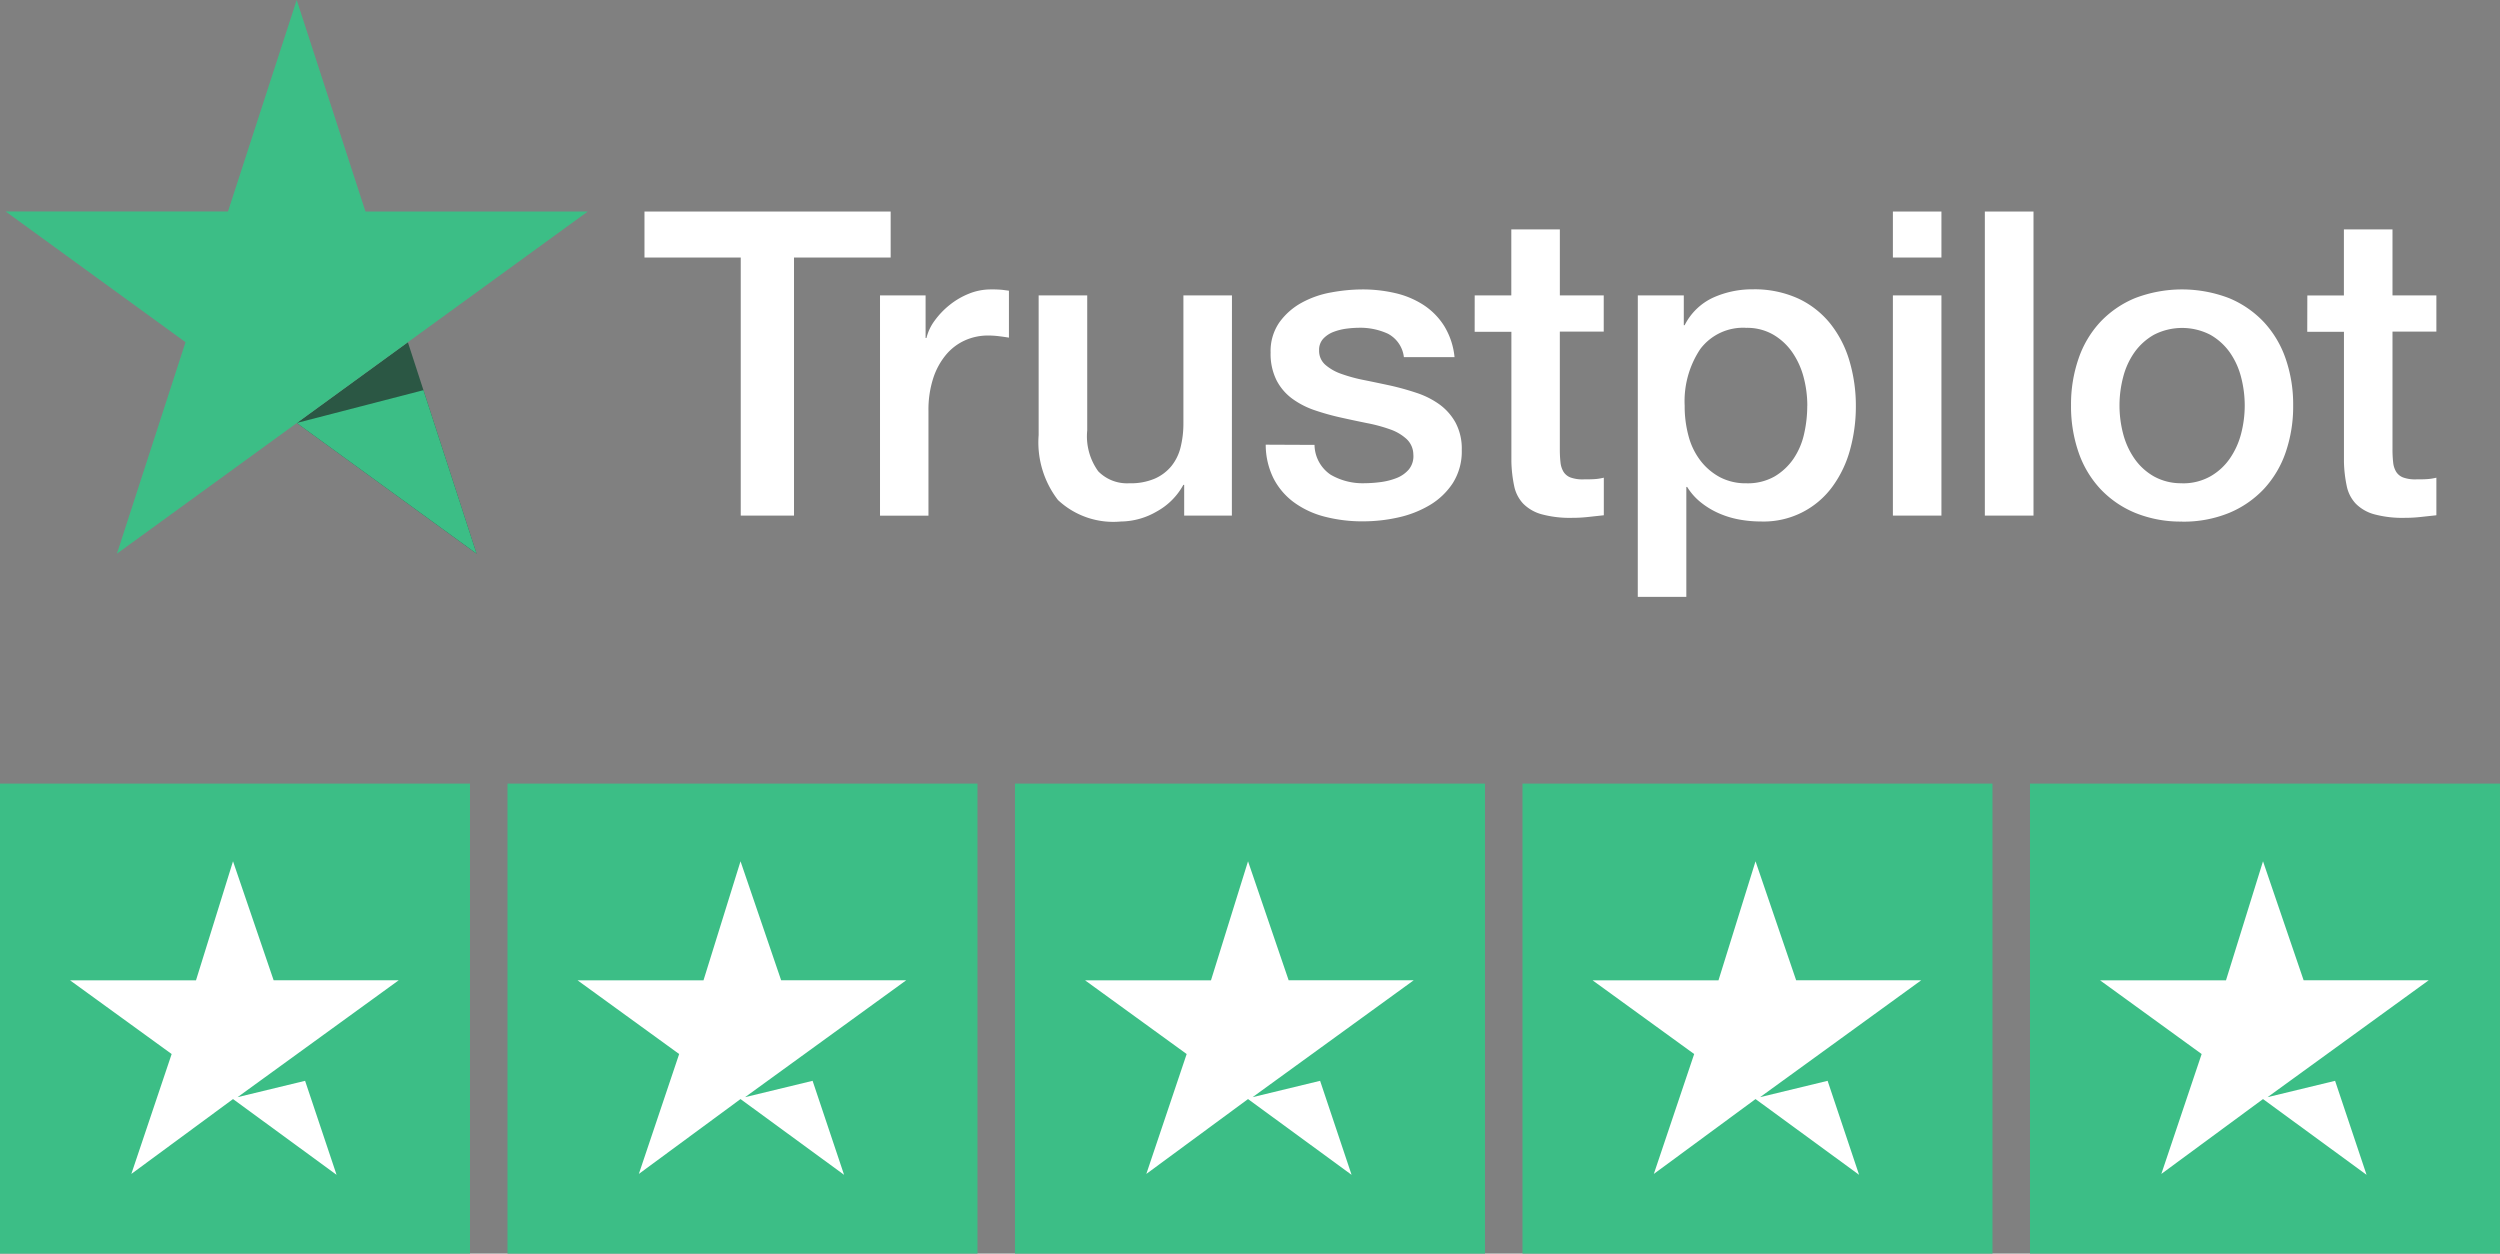 <svg xmlns="http://www.w3.org/2000/svg" height="45.397" viewBox="0 0 90.531 45.397" width="90.531"><rect x="0" y="0" width="90.531" height="45.397" fill="#808080" stroke="none"/><defs><style>.a{fill:#3cbe86;}.b{fill:#fff;}.c{fill:#2b5744;}</style></defs><g transform="translate(0 28.377)"><path class="a" d="M0-27.535H17.019v-17.02H0Z" transform="translate(0 44.555)"/><g transform="translate(2.539 2.812)"><path class="b" d="M-1.322-2.51l-1.46,4.342L.9-.879,4.65,1.864,3.51-1.54,1.065-.948,6.9-5.181H2.371L.9-9.49-.441-5.178H-5Z" transform="translate(4.999 9.49)"/></g><path class="a" d="M42.005-27.536H24.986V-44.555H42.005Z" transform="translate(-6.608 44.555)"/><g transform="translate(20.917 2.812)"><path class="b" d="M-1.322-2.51l-1.46,4.342L.9-.879,4.65,1.864,3.51-1.54,1.065-.948,6.9-5.181H2.371L.9-9.49-.441-5.178H-5Z" transform="translate(4.999 9.49)"/></g><path class="a" d="M66.991-27.536H49.971V-44.555h17.02Z" transform="translate(-13.216 44.555)"/><g transform="translate(39.295 2.812)"><path class="b" d="M-1.322-2.51-2.783,1.832.9-.879,4.65,1.864,3.51-1.54,1.065-.948,6.9-5.181H2.371L.9-9.49-.442-5.178H-5Z" transform="translate(4.999 9.49)"/></g><path class="a" d="M91.976-27.536H74.957V-44.555H91.976Z" transform="translate(-19.824 44.555)"/><g transform="translate(57.673 2.812)"><path class="b" d="M-1.322-2.51-2.783,1.832.9-.879,4.65,1.864,3.51-1.54,1.065-.948,6.9-5.181H2.371L.9-9.49-.442-5.178H-5Z" transform="translate(4.999 9.49)"/></g><path class="a" d="M99.943-27.535h17.019v-17.02H99.943Z" transform="translate(-26.432 44.555)"/><g transform="translate(76.05 2.812)"><path class="b" d="M-1.322-2.51l-1.46,4.342L.9-.879,4.65,1.864,3.51-1.54,1.065-.948,6.9-5.181H2.371L.9-9.49-.441-5.178H-5Z" transform="translate(4.999 9.49)"/></g></g><g transform="translate(0.203 0)"><g transform="translate(10.542 12.393)"><path class="c" d="M-2.342-2.753-4.829-10.41-8.854-7.486Z" transform="translate(8.854 10.41)"/></g><g transform="translate(23.135 7.659)"><path class="b" d="M0,0H8.915V1.666h-3.5v9.346H3.486V1.666H0ZM8.529,3.038H10.18V4.581h.031a1.754,1.754,0,0,1,.3-.633,2.923,2.923,0,0,1,.539-.563,2.729,2.729,0,0,1,.7-.409,2.094,2.094,0,0,1,.786-.154,4.019,4.019,0,0,1,.424.015l.238.031v1.7c-.123-.021-.249-.038-.377-.054a3.167,3.167,0,0,0-.378-.023,2.027,2.027,0,0,0-.84.177,1.93,1.93,0,0,0-.687.524,2.567,2.567,0,0,0-.463.856,3.7,3.7,0,0,0-.169,1.172v3.795H8.529Zm12.742,7.974H19.544V9.9h-.031a2.42,2.42,0,0,1-.964.964,2.624,2.624,0,0,1-1.3.362,2.927,2.927,0,0,1-2.275-.778,3.421,3.421,0,0,1-.7-2.352V3.038h1.759V7.928a2.16,2.16,0,0,0,.4,1.481,1.459,1.459,0,0,0,1.126.432,2.206,2.206,0,0,0,.925-.17,1.626,1.626,0,0,0,.6-.455,1.757,1.757,0,0,0,.332-.686,3.588,3.588,0,0,0,.1-.864V3.038h1.758Zm2.993-2.56a1.324,1.324,0,0,0,.585,1.08,2.307,2.307,0,0,0,1.219.308,4.689,4.689,0,0,0,.563-.038,2.444,2.444,0,0,0,.594-.146,1.124,1.124,0,0,0,.455-.316.759.759,0,0,0,.162-.548.777.777,0,0,0-.247-.555A1.71,1.71,0,0,0,27,7.889a5.653,5.653,0,0,0-.825-.224q-.462-.093-.941-.2a8.81,8.81,0,0,1-.948-.263,3.027,3.027,0,0,1-.818-.416,1.914,1.914,0,0,1-.578-.671,2.139,2.139,0,0,1-.216-1.01,1.819,1.819,0,0,1,.316-1.088,2.429,2.429,0,0,1,.8-.709,3.481,3.481,0,0,1,1.08-.378,6.319,6.319,0,0,1,1.133-.108,5.183,5.183,0,0,1,1.18.132,3.208,3.208,0,0,1,1.018.424,2.5,2.5,0,0,1,.756.763,2.651,2.651,0,0,1,.377,1.133H27.5a1.1,1.1,0,0,0-.578-.848,2.4,2.4,0,0,0-1.042-.216,3.871,3.871,0,0,0-.44.03,2.076,2.076,0,0,0-.478.116,1,1,0,0,0-.378.246.592.592,0,0,0-.154.424.671.671,0,0,0,.224.524,1.761,1.761,0,0,0,.586.332,5.721,5.721,0,0,0,.825.224q.462.093.956.2.478.108.941.263a3.041,3.041,0,0,1,.825.416,2.02,2.02,0,0,1,.585.663,2,2,0,0,1,.224.987,2.14,2.14,0,0,1-.324,1.2,2.557,2.557,0,0,1-.84.8,3.841,3.841,0,0,1-1.15.447,5.8,5.8,0,0,1-1.249.138,5.431,5.431,0,0,1-1.4-.169,3.25,3.25,0,0,1-1.111-.517,2.484,2.484,0,0,1-.74-.864,2.743,2.743,0,0,1-.285-1.226Zm5.8-5.414h1.326V.648h1.758v2.39h1.589V4.349H33.147V8.606a4.239,4.239,0,0,0,.024.478.823.823,0,0,0,.108.339.513.513,0,0,0,.254.208A1.255,1.255,0,0,0,34,9.7c.124,0,.246,0,.37-.007a1.887,1.887,0,0,0,.37-.054V11l-.571.062a5.15,5.15,0,0,1-.571.031,3.91,3.91,0,0,1-1.117-.131,1.5,1.5,0,0,1-.664-.386,1.325,1.325,0,0,1-.324-.64,4.809,4.809,0,0,1-.1-.879v-4.7H30.063Zm5.907,0h1.665v1.08h.031a2.179,2.179,0,0,1,1.033-1,3.438,3.438,0,0,1,1.434-.3,3.818,3.818,0,0,1,1.643.332,3.254,3.254,0,0,1,1.164.91,3.947,3.947,0,0,1,.694,1.35,5.709,5.709,0,0,1,.232,1.651,5.86,5.86,0,0,1-.208,1.558,4.069,4.069,0,0,1-.633,1.334,3.079,3.079,0,0,1-2.6,1.272,4.336,4.336,0,0,1-.772-.069,3.31,3.31,0,0,1-.74-.224,2.9,2.9,0,0,1-.655-.394,2.166,2.166,0,0,1-.5-.563h-.031v3.979H35.97Zm6.138,3.995a3.993,3.993,0,0,0-.138-1.049,2.863,2.863,0,0,0-.416-.9,2.165,2.165,0,0,0-.694-.633,1.89,1.89,0,0,0-.956-.238,1.94,1.94,0,0,0-1.674.771,3.405,3.405,0,0,0-.563,2.051,4.106,4.106,0,0,0,.146,1.118,2.514,2.514,0,0,0,.44.887,2.194,2.194,0,0,0,.7.586,2,2,0,0,0,.949.216,1.964,1.964,0,0,0,1.018-.246,2.164,2.164,0,0,0,.686-.64,2.608,2.608,0,0,0,.385-.9,4.537,4.537,0,0,0,.115-1.025M45.208,0h1.758V1.666H45.208Zm0,3.038h1.758v7.974H45.208ZM48.538,0H50.3V11.012H48.538Zm7.141,11.228a4.352,4.352,0,0,1-1.7-.316,3.638,3.638,0,0,1-1.264-.872,3.716,3.716,0,0,1-.786-1.326,5.1,5.1,0,0,1-.27-1.7,5.054,5.054,0,0,1,.27-1.681A3.709,3.709,0,0,1,52.71,4.01a3.638,3.638,0,0,1,1.264-.872,4.752,4.752,0,0,1,3.409,0,3.652,3.652,0,0,1,1.264.872,3.72,3.72,0,0,1,.786,1.326,5.054,5.054,0,0,1,.27,1.681,5.1,5.1,0,0,1-.27,1.7,3.726,3.726,0,0,1-.786,1.326,3.652,3.652,0,0,1-1.264.872,4.355,4.355,0,0,1-1.7.316m0-1.388A2.017,2.017,0,0,0,56.7,9.594a2.148,2.148,0,0,0,.709-.648,2.817,2.817,0,0,0,.409-.9,4.051,4.051,0,0,0,0-2.043,2.733,2.733,0,0,0-.409-.9,2.189,2.189,0,0,0-.709-.64,2.228,2.228,0,0,0-2.037,0,2.189,2.189,0,0,0-.709.64,2.733,2.733,0,0,0-.409.9,4.052,4.052,0,0,0,0,2.043,2.818,2.818,0,0,0,.409.9,2.148,2.148,0,0,0,.709.648,2.016,2.016,0,0,0,1.018.246m4.535-6.8H61.54V.648H63.3v2.39h1.589V4.349H63.3V8.606a4.073,4.073,0,0,0,.024.478.812.812,0,0,0,.107.339.515.515,0,0,0,.254.208,1.253,1.253,0,0,0,.463.069c.124,0,.247,0,.371-.007a1.9,1.9,0,0,0,.37-.054V11l-.571.062a5.169,5.169,0,0,1-.571.031,3.912,3.912,0,0,1-1.118-.131,1.492,1.492,0,0,1-.663-.386,1.318,1.318,0,0,1-.324-.64,4.745,4.745,0,0,1-.1-.879v-4.7H60.213Z"/></g><g transform="translate(0)"><path class="a" d="M-3.79,0-6.278,7.657h-8.053l6.515,4.735L-10.3,20.05l6.515-4.733L.236,12.392,6.751,7.659H-1.3Zm0,15.317L2.724,20.05.8,14.129Z" transform="translate(14.331)"/></g></g></svg>